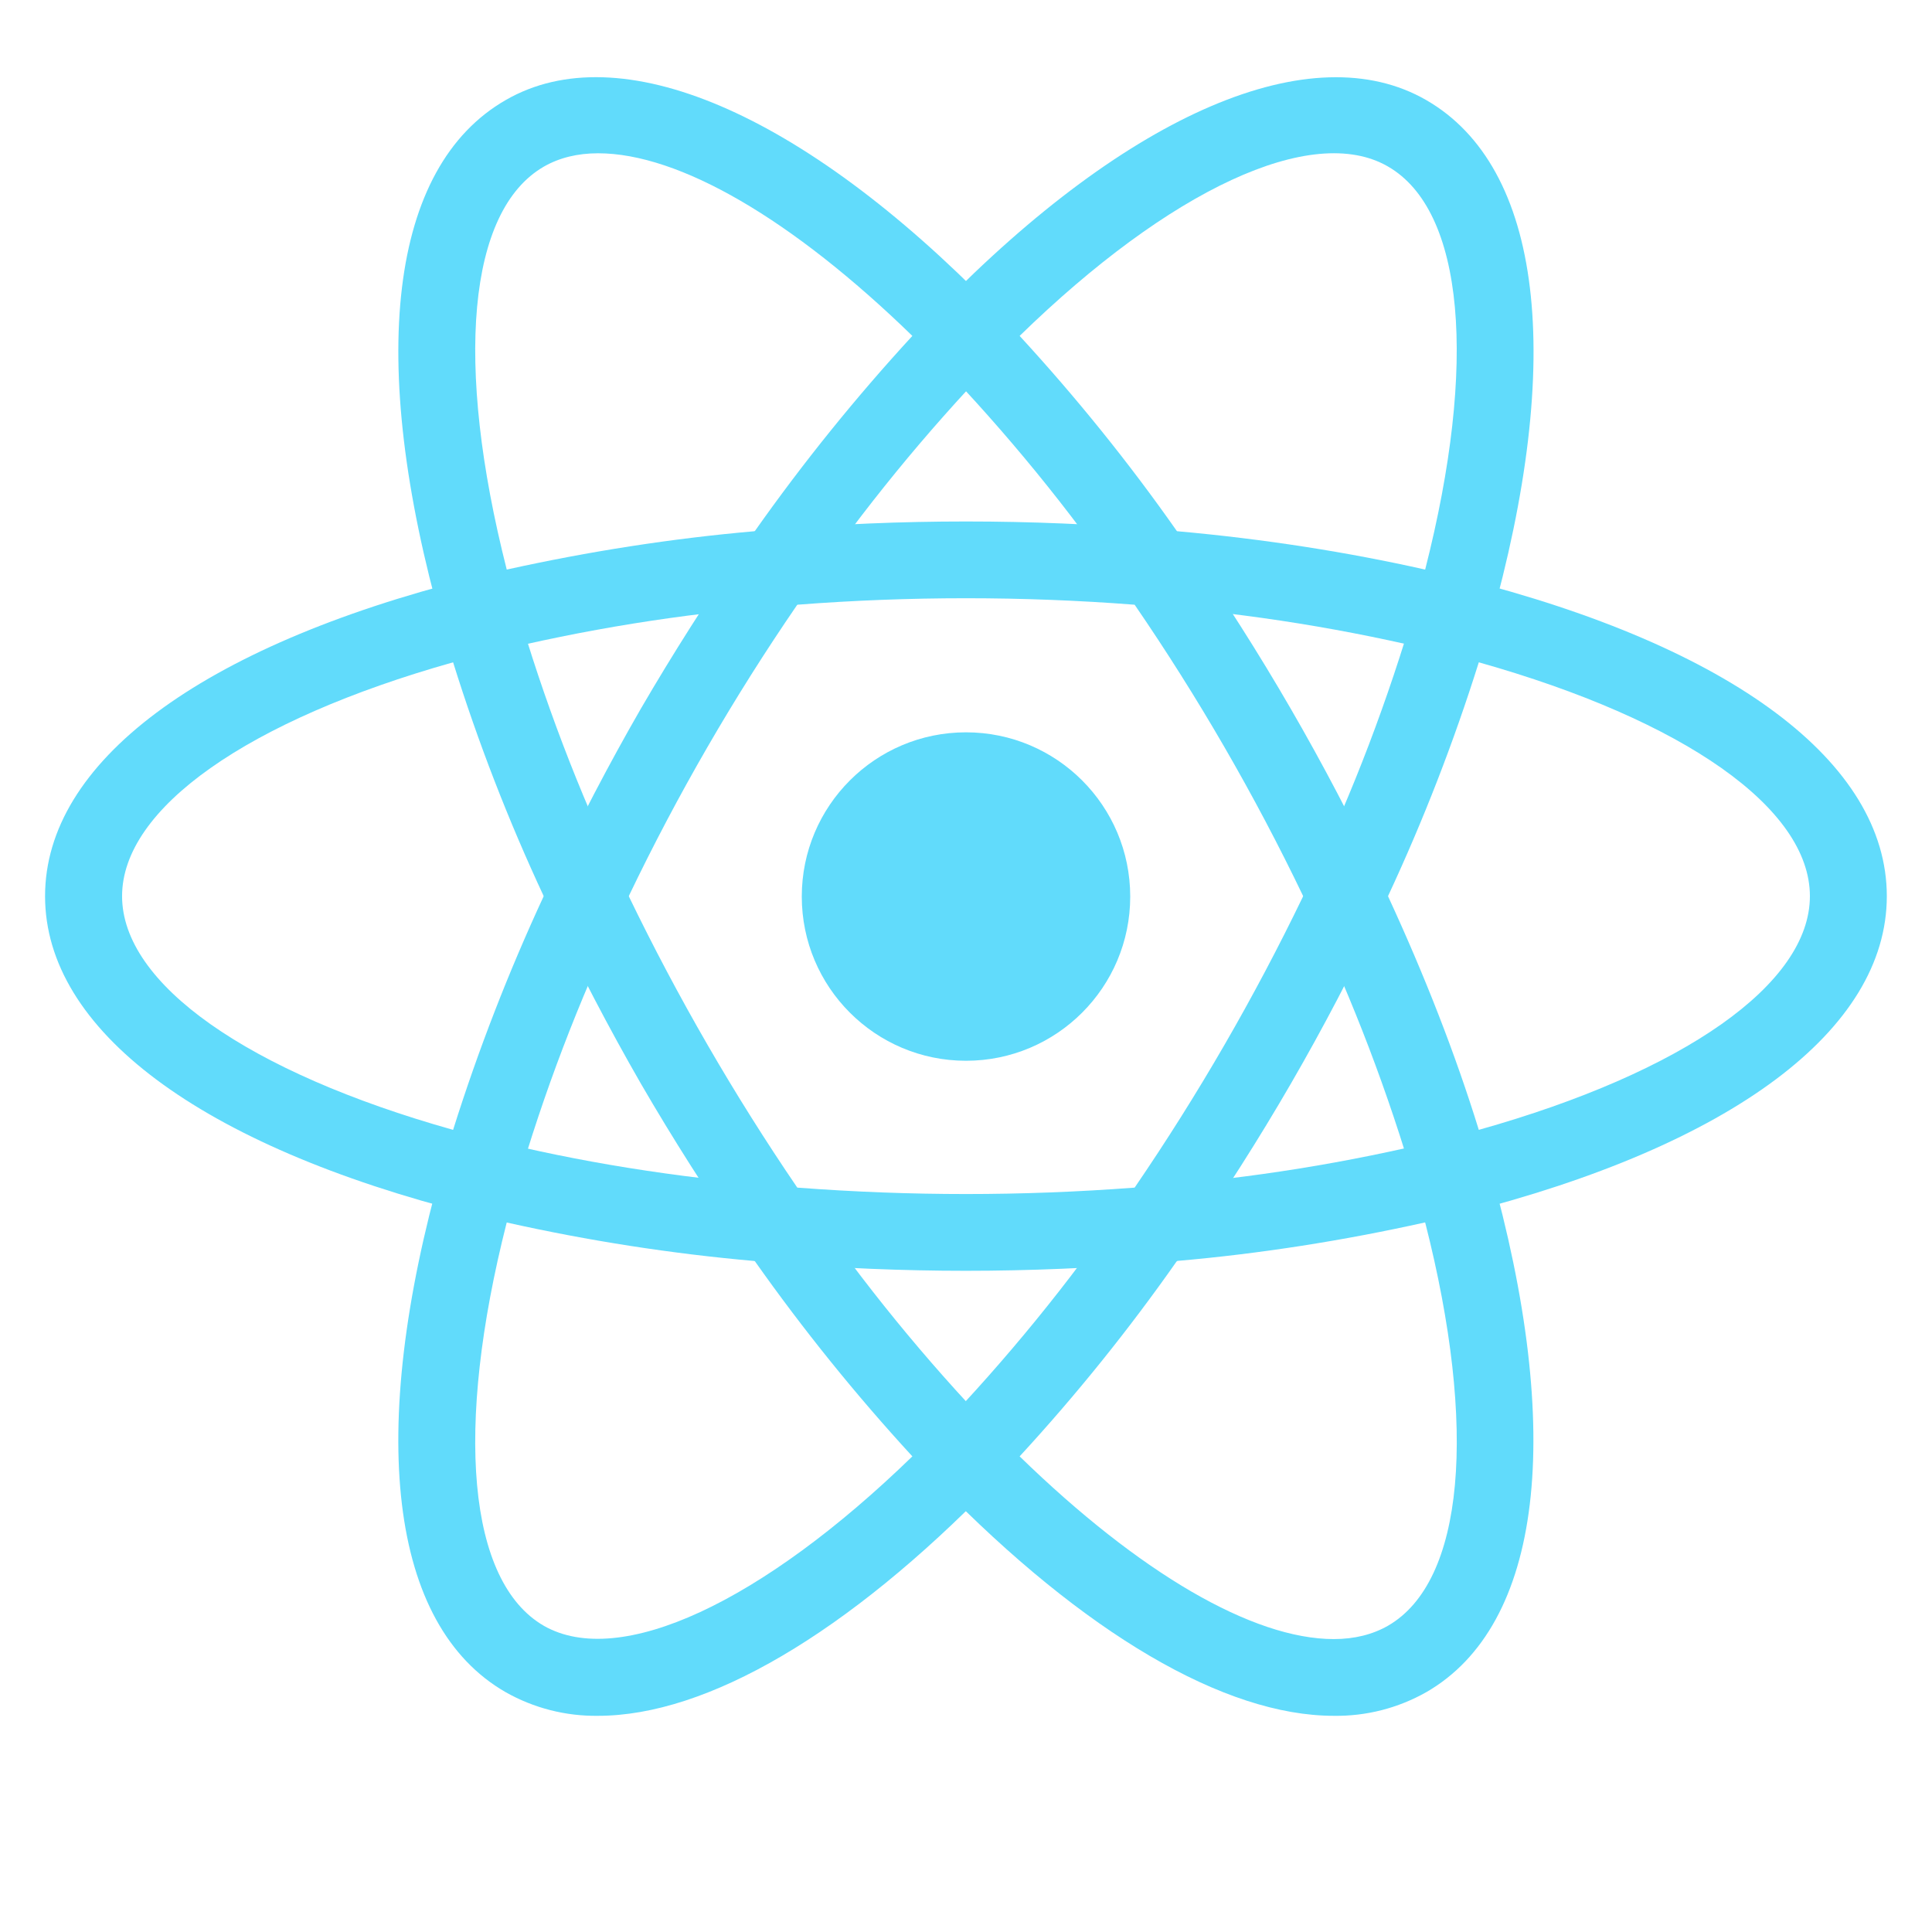 <svg width="80" height="80" viewBox="0 0 80 80" fill="none" xmlns="http://www.w3.org/2000/svg">
<path d="M40 43.924C43.756 43.924 46.8 40.879 46.8 37.124C46.8 33.368 43.756 30.324 40 30.324C36.245 30.324 33.2 33.368 33.2 37.124C33.2 40.879 36.245 43.924 40 43.924Z" fill="#61DBFB"/>
<path d="M20.959 50.644L19.455 50.259C8.278 47.436 1.866 42.636 1.866 37.108C1.866 31.577 8.281 26.781 19.455 23.958L20.959 23.577L21.382 25.067C22.512 28.966 23.959 32.767 25.71 36.43L26.034 37.108L25.71 37.787C23.958 41.455 22.506 45.257 21.382 49.158L20.959 50.644V50.644ZM18.762 27.425C10.27 29.817 5.055 33.467 5.055 37.108C5.055 40.743 10.266 44.396 18.762 46.785C19.802 43.478 21.059 40.244 22.514 37.108C21.048 33.968 19.794 30.733 18.762 27.425V27.425ZM59.036 50.644L58.617 49.15C57.484 45.25 56.035 41.448 54.285 37.783L53.962 37.108L54.285 36.427C56.038 32.766 57.481 28.96 58.617 25.059L59.036 23.573L60.541 23.954C71.722 26.777 78.129 31.573 78.129 37.108C78.129 42.64 71.718 47.436 60.541 50.259L59.036 50.644V50.644ZM57.474 37.108C58.998 40.407 60.266 43.653 61.234 46.785C69.729 44.396 74.944 40.743 74.944 37.108C74.944 33.467 69.733 29.821 61.234 27.425C60.195 30.732 58.939 33.967 57.474 37.108V37.108Z" fill="#61DBFB"/>
<path d="M18.739 27.41L18.32 25.924C15.173 14.846 16.125 6.911 20.937 4.145C25.642 1.421 33.211 4.64 41.139 12.773L42.221 13.886L41.139 14.994C38.323 17.923 35.749 21.075 33.443 24.419L33.013 25.036L32.266 25.097C28.211 25.416 24.189 26.064 20.24 27.036L18.739 27.41V27.41ZM24.765 6.347C23.912 6.347 23.158 6.533 22.521 6.899C19.367 8.716 18.811 15.044 20.983 23.585C24.377 22.834 27.802 22.297 31.253 21.996C33.251 19.162 35.431 16.461 37.779 13.909C32.815 9.082 28.129 6.347 24.765 6.347V6.347ZM55.23 71.048C50.704 71.048 44.891 67.634 38.857 61.44L37.779 60.331L38.857 59.227C41.673 56.294 44.248 53.138 46.556 49.791L46.983 49.181L47.721 49.109C51.778 48.796 55.802 48.15 59.752 47.177L61.257 46.796L61.68 48.286C64.811 59.356 63.862 67.303 59.059 70.069C57.892 70.73 56.571 71.068 55.23 71.048V71.048ZM42.221 60.305C47.181 65.132 51.87 67.871 55.23 67.871C56.087 67.871 56.842 67.68 57.474 67.318C60.632 65.497 61.192 59.158 59.013 50.617C55.623 51.371 52.194 51.913 48.735 52.213C46.745 55.052 44.569 57.755 42.221 60.305V60.305Z" fill="#61DBFB"/>
<path d="M61.257 27.41L59.752 27.032C55.802 26.057 51.778 25.409 47.721 25.093L46.982 25.029L46.556 24.411C44.251 21.065 41.676 17.913 38.857 14.987L37.779 13.878L38.857 12.773C46.781 4.644 54.346 1.425 59.059 4.145C63.866 6.914 64.822 14.85 61.679 25.924L61.257 27.41ZM48.735 21.996C52.369 22.32 55.813 22.865 59.013 23.585C61.188 15.044 60.632 8.716 57.474 6.895C54.335 5.078 48.426 7.859 42.221 13.909C44.567 16.461 46.746 19.158 48.735 21.996ZM24.765 71.048C23.425 71.067 22.103 70.729 20.937 70.069C16.125 67.303 15.173 59.36 18.316 48.286L18.727 46.796L20.232 47.177C23.904 48.103 27.95 48.754 32.262 49.109L33.001 49.181L33.432 49.791C35.733 53.135 38.308 56.293 41.127 59.227L42.209 60.331L41.127 61.44C35.097 67.638 29.283 71.048 24.765 71.048V71.048ZM20.982 50.621C18.811 59.162 19.367 65.501 22.521 67.322C25.664 69.112 31.554 66.35 37.779 60.305C35.432 57.752 33.252 55.05 31.253 52.217C27.798 51.912 24.367 51.378 20.982 50.621V50.621Z" fill="#61DBFB"/>
<path d="M40 52.621C37.383 52.621 34.697 52.51 32 52.286L31.254 52.221L30.823 51.604C29.302 49.417 27.871 47.169 26.534 44.865C25.206 42.555 23.972 40.192 22.835 37.783L22.515 37.108L22.835 36.427C23.974 34.019 25.204 31.657 26.534 29.349C27.856 27.078 29.299 24.808 30.823 22.606L31.254 21.996L32 21.927C37.322 21.482 42.671 21.482 47.993 21.927L48.732 22L49.162 22.61C52.209 26.986 54.885 31.609 57.162 36.43L57.478 37.112L57.162 37.787C54.891 42.612 52.215 47.235 49.162 51.608L48.732 52.225L47.993 52.289C45.303 52.507 42.614 52.621 40 52.621V52.621ZM33.014 49.177C37.718 49.531 42.282 49.531 46.983 49.177C49.608 45.334 51.94 41.3 53.962 37.108C51.948 32.913 49.614 28.879 46.983 25.04C42.334 24.682 37.663 24.682 33.014 25.04C30.38 28.877 28.047 32.912 26.035 37.108C28.061 41.298 30.393 45.331 33.014 49.177V49.177Z" fill="#61DBFB"/>
</svg>
